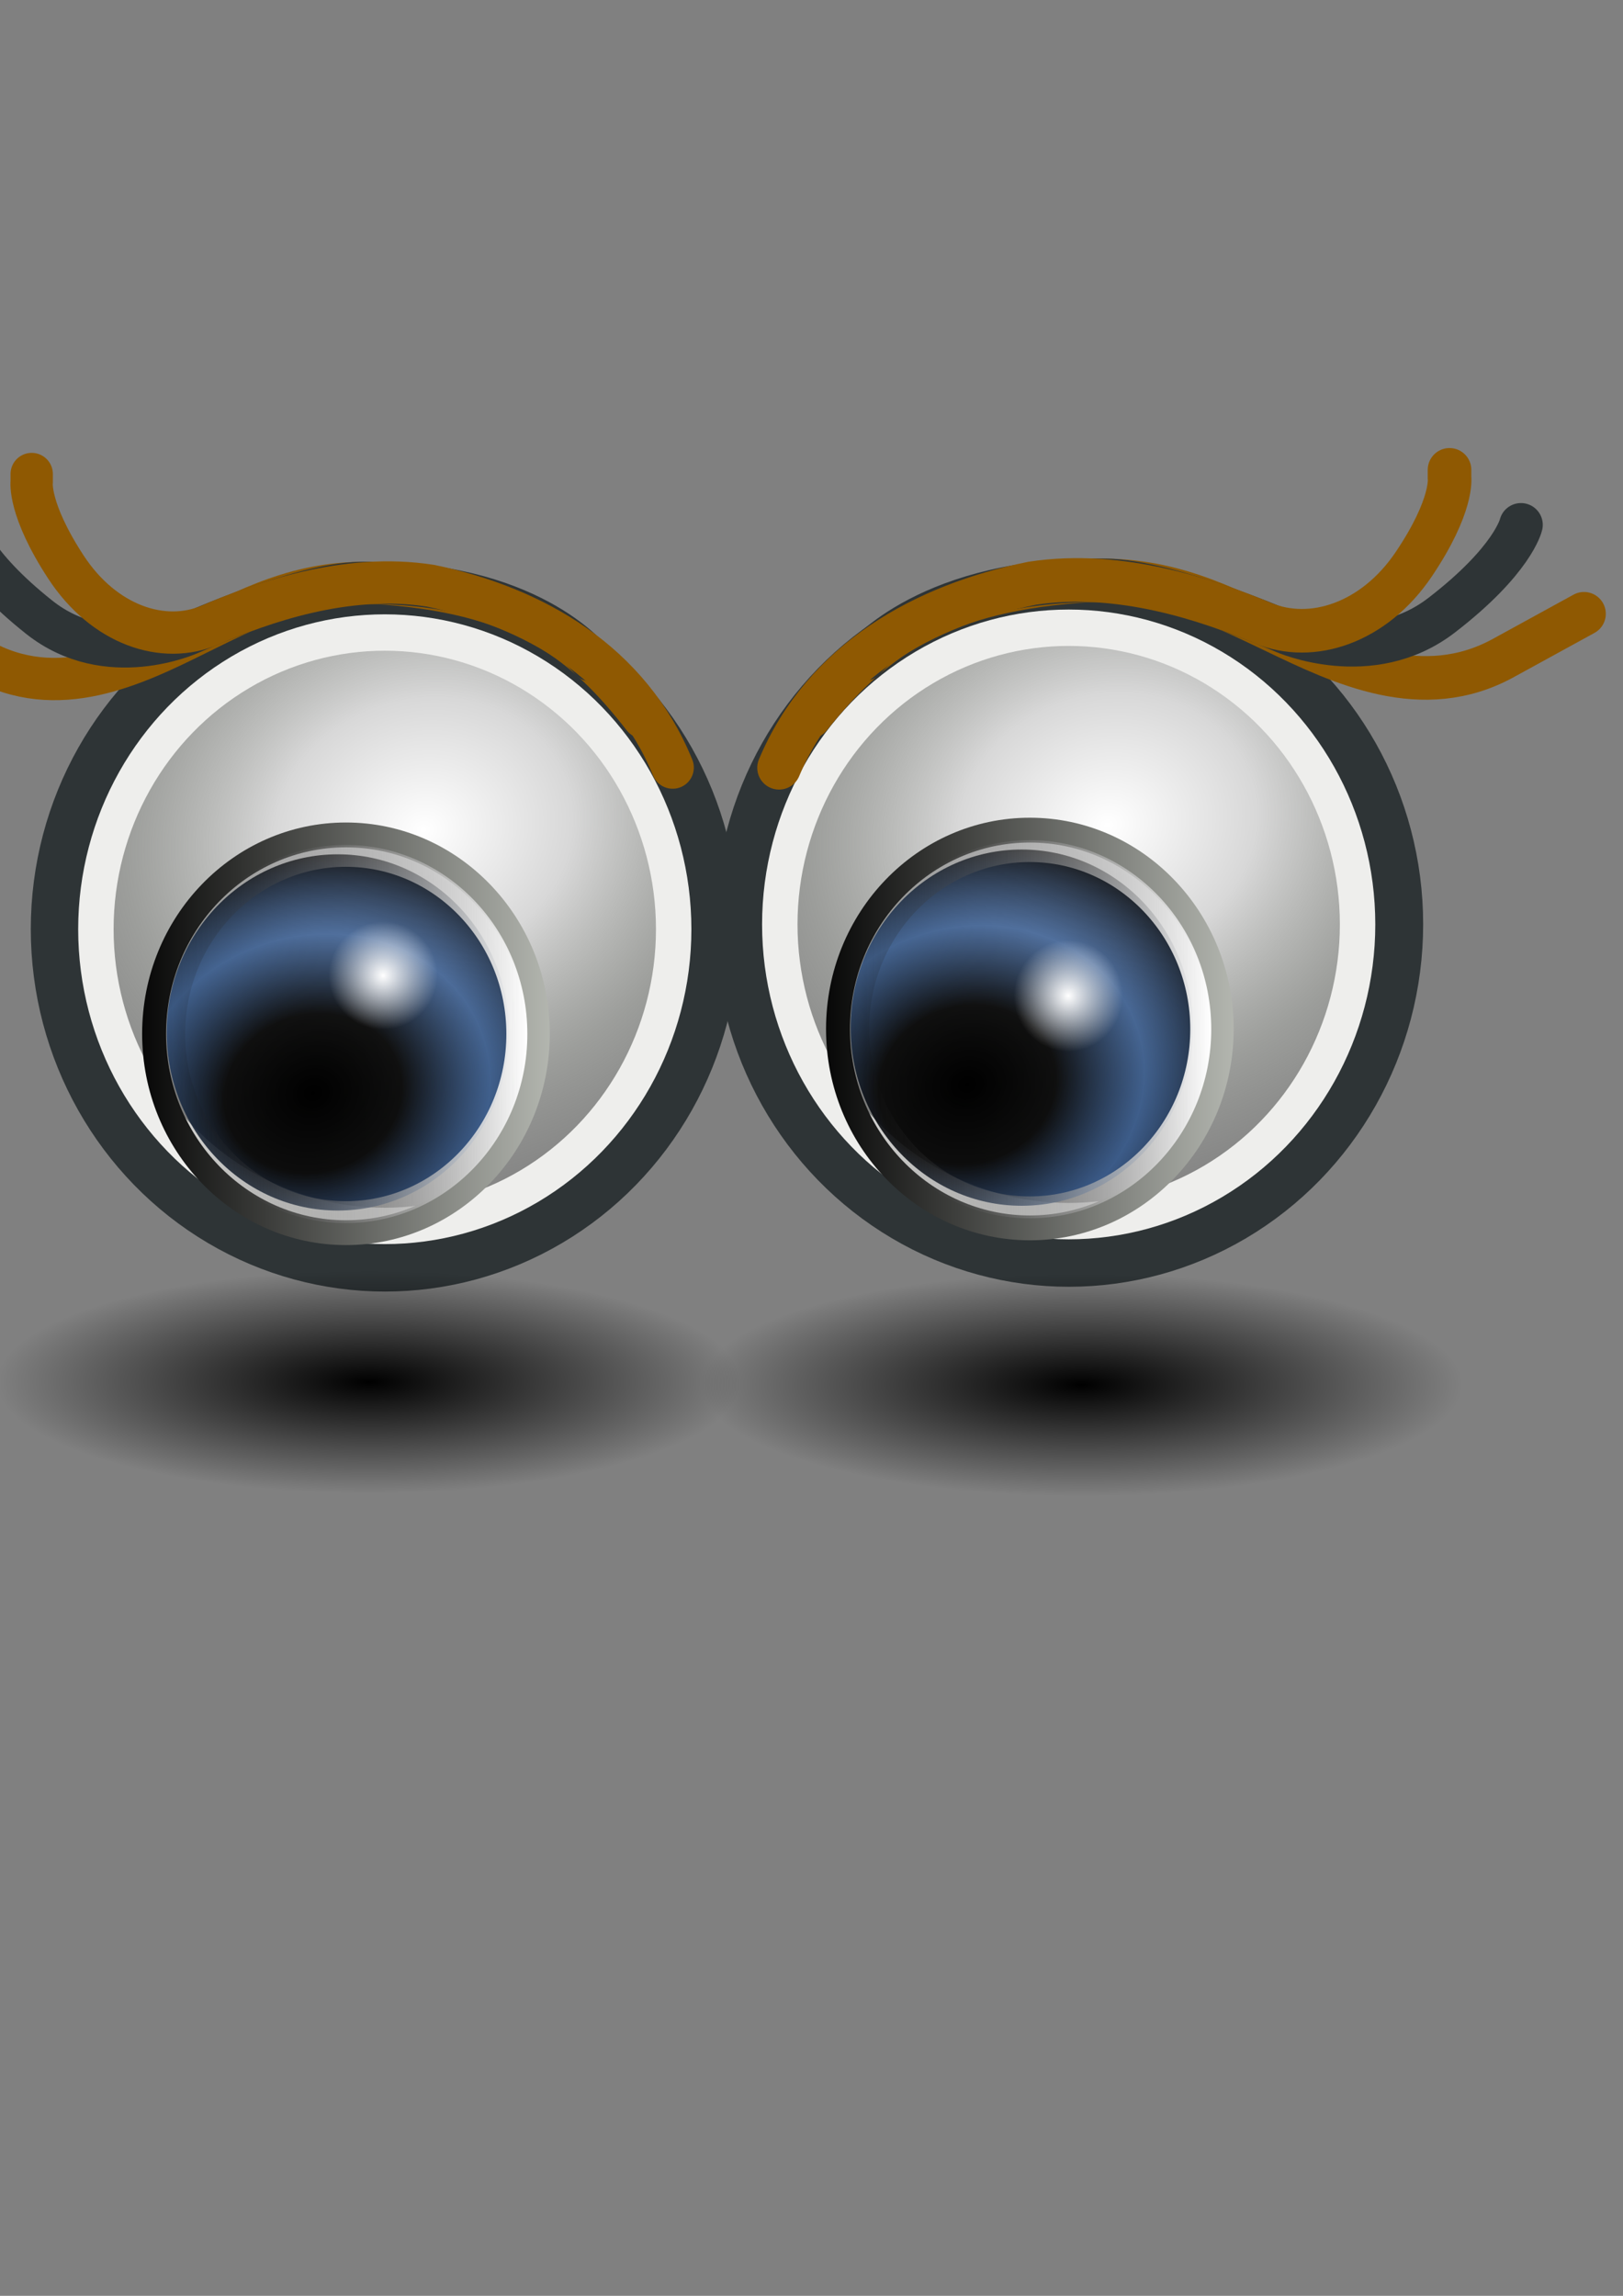 <?xml version="1.0" encoding="UTF-8"?><!-- Created with Inkscape (http://www.inkscape.org/) --><svg height="297mm" id="svg2" inkscape:export-xdpi="76.235291" inkscape:export-ydpi="76.235291" inkscape:output_extension="org.inkscape.output.svg.inkscape" inkscape:version="0.46" sodipodi:version="0.32" width="210mm" xmlns="http://www.w3.org/2000/svg" xmlns:cc="http://creativecommons.org/ns#" xmlns:dc="http://purl.org/dc/elements/1.1/" xmlns:inkscape="http://www.inkscape.org/namespaces/inkscape" xmlns:rdf="http://www.w3.org/1999/02/22-rdf-syntax-ns#" xmlns:sodipodi="http://sodipodi.sourceforge.net/DTD/sodipodi-0.dtd" xmlns:svg="http://www.w3.org/2000/svg" xmlns:xlink="http://www.w3.org/1999/xlink">
  <rect width="100%" height="100%" fill="#808080" stroke="none"/>
  <sodipodi:namedview bordercolor="#666666" borderopacity="1.0" id="base" inkscape:current-layer="layer1" inkscape:cx="235.94645" inkscape:cy="648.04022" inkscape:document-units="px" inkscape:guide-bbox="true" inkscape:pageopacity="0.0" inkscape:pageshadow="2" inkscape:window-height="776" inkscape:window-width="1276" inkscape:window-x="0" inkscape:window-y="0" inkscape:zoom="0.36204265" pagecolor="#ffffff" showgrid="false" showguides="true">
    <sodipodi:guide id="guide2280" orientation="horizontal" position="981.722,438.333"/>
    <sodipodi:guide id="guide2282" orientation="vertical" position="308.464"/>
    <sodipodi:guide id="guide2284" orientation="vertical" position="712.54"/>
    <sodipodi:guide id="guide2286" orientation="horizontal" position="133.174"/>
    <sodipodi:guide id="guide2491" orientation="horizontal" position="900.35"/>
    <sodipodi:guide id="guide2495" orientation="vertical" position="414.32"/>
    <sodipodi:guide id="guide2497" orientation="horizontal" position="154.801"/>
    <sodipodi:guide id="guide2396" orientation="horizontal" position="936.774"/>
    <sodipodi:guide id="guide2398" orientation="vertical" position="-66.018"/>
    <sodipodi:guide id="guide2400" orientation="vertical" position="785.388"/>
    <sodipodi:guide id="guide2402" orientation="horizontal" position="86.506"/>
  </sodipodi:namedview>
  <defs id="defs4">
    <linearGradient id="linearGradient10864">
      <stop id="stop10866" offset="0" style="stop-color:#2e3436;stop-opacity:0.49;"/>
      <stop id="stop10868" offset="0.501" style="stop-color:#a40000;stop-opacity:1;"/>
      <stop id="stop10870" offset="1" style="stop-color:#2e3436;stop-opacity:0.314;"/>
    </linearGradient>
    <linearGradient id="linearGradient10856">
      <stop id="stop10858" offset="0" style="stop-color:#2e3436;stop-opacity:0.49;"/>
      <stop id="stop10860" offset="0.5" style="stop-color:#8f5902;stop-opacity:1;"/>
      <stop id="stop10862" offset="1" style="stop-color:#2e3436;stop-opacity:0.314;"/>
    </linearGradient>
    <linearGradient id="linearGradient10848">
      <stop id="stop10850" offset="0" style="stop-color:#501814;stop-opacity:1;"/>
      <stop id="stop10854" offset="0.5" style="stop-color:#731a18;stop-opacity:0.498;"/>
      <stop id="stop10852" offset="1" style="stop-color:#5d1c1c;stop-opacity:0;"/>
    </linearGradient>
    <marker id="Tail" inkscape:stockid="Tail" orient="auto" refX="0.0" refY="0.0" style="overflow:visible">
      <g id="g5785" transform="scale(-1.2)">
        <path d="M -3.805,-3.959 L 0.544,0" id="path5787" style="fill:none;fill-rule:evenodd;stroke:#000000;stroke-width:0.8;marker-start:none;marker-end:none;stroke-linecap:round"/>
        <path d="M -1.287,-3.959 L 3.062,0" id="path5789" style="fill:none;fill-rule:evenodd;stroke:#000000;stroke-width:0.8;marker-start:none;marker-end:none;stroke-linecap:round"/>
        <path d="M 1.305,-3.959 L 5.654,0" id="path5791" style="fill:none;fill-rule:evenodd;stroke:#000000;stroke-width:0.8;marker-start:none;marker-end:none;stroke-linecap:round"/>
        <path d="M -3.805,4.178 L 0.544,0.22" id="path5793" style="fill:none;fill-rule:evenodd;stroke:#000000;stroke-width:0.8;marker-start:none;marker-end:none;stroke-linecap:round"/>
        <path d="M -1.287,4.178 L 3.062,0.22" id="path5795" style="fill:none;fill-rule:evenodd;stroke:#000000;stroke-width:0.8;marker-start:none;marker-end:none;stroke-linecap:round"/>
        <path d="M 1.305,4.178 L 5.654,0.22" id="path5797" style="fill:none;fill-rule:evenodd;stroke:#000000;stroke-width:0.8;marker-start:none;marker-end:none;stroke-linecap:round"/>
      </g>
    </marker>
    <marker id="InfiniteLineStart" inkscape:stockid="InfiniteLineStart" orient="auto" refX="0" refY="0" style="overflow:visible">
      <g id="g5994" transform="translate(-13,0)">
        <circle cx="3" cy="0" id="circle5996" r="0.8"/>
        <circle cx="6.5" cy="0" id="circle5998" r="0.8"/>
        <circle cx="10" cy="0" id="circle6000" r="0.8"/>
      </g>
    </marker>
    <marker id="DotL" inkscape:stockid="DotL" orient="auto" refX="0.0" refY="0.0" style="overflow:visible">
      <path d="M -2.5,-1.0 C -2.5,1.76 -4.74,4.0 -7.5,4.0 C -10.26,4.0 -12.5,1.76 -12.5,-1.0 C -12.5,-3.76 -10.26,-6.0 -7.5,-6.0 C -4.74,-6.0 -2.5,-3.76 -2.5,-1.0 z " id="path5811" style="fill-rule:evenodd;stroke:#000000;stroke-width:1.0pt;marker-start:none;marker-end:none" transform="scale(0.8) translate(7.4, 1)"/>
    </marker>
    <linearGradient id="linearGradient5686" inkscape:collect="always">
      <stop id="stop5688" offset="0" style="stop-color:#000000;stop-opacity:1;"/>
      <stop id="stop5690" offset="1" style="stop-color:#000000;stop-opacity:0;"/>
    </linearGradient>
    <linearGradient id="linearGradient5664" inkscape:collect="always">
      <stop id="stop5666" offset="0" style="stop-color:#ffffff;stop-opacity:1;"/>
      <stop id="stop5668" offset="1" style="stop-color:#ffffff;stop-opacity:0;"/>
    </linearGradient>
    <linearGradient id="linearGradient5620">
      <stop id="stop5622" offset="0" style="stop-color:#000000;stop-opacity:1;"/>
      <stop id="stop5624" offset="0.329" style="stop-color:#000000;stop-opacity:0.906;"/>
      <stop id="stop5626" offset="0.658" style="stop-color:#204a87;stop-opacity:0.741;"/>
      <stop id="stop5628" offset="1" style="stop-color:#000000;stop-opacity:0.906;"/>
    </linearGradient>
    <linearGradient id="linearGradient5600">
      <stop id="stop5602" offset="0" style="stop-color:#ffffff;stop-opacity:1;"/>
      <stop id="stop5604" offset="0.329" style="stop-color:#ffffff;stop-opacity:0.69;"/>
      <stop id="stop5606" offset="0.658" style="stop-color:#d3d7cf;stop-opacity:0.341;"/>
      <stop id="stop5608" offset="1" style="stop-color:#babdb6;stop-opacity:0;"/>
    </linearGradient>
    <linearGradient id="linearGradient5065">
      <stop id="stop5067" offset="0" style="stop-color:#e42929;stop-opacity:1;"/>
      <stop id="stop5069" offset="1" style="stop-color:#971c1c;stop-opacity:0;"/>
    </linearGradient>
    <linearGradient id="linearGradient5057" inkscape:collect="always">
      <stop id="stop5059" offset="0" style="stop-color:#2f2f2f;stop-opacity:1;"/>
      <stop id="stop5061" offset="1" style="stop-color:#2f2f2f;stop-opacity:0;"/>
    </linearGradient>
    <linearGradient id="linearGradient4973" inkscape:collect="always">
      <stop id="stop4975" offset="0" style="stop-color:#000000;stop-opacity:1;"/>
      <stop id="stop4977" offset="1" style="stop-color:#000000;stop-opacity:0;"/>
    </linearGradient>
    <linearGradient id="linearGradient3501">
      <stop id="stop3503" offset="0" style="stop-color:#000111;stop-opacity:1;"/>
      <stop id="stop3507" offset="0.5" style="stop-color:#888a85;stop-opacity:0.498;"/>
      <stop id="stop3505" offset="1" style="stop-color:#000111;stop-opacity:0;"/>
    </linearGradient>
    <inkscape:perspective id="perspective8128" inkscape:persp3d-origin="372.04724 : 350.78739 : 1" inkscape:vp_x="0 : 526.18109 : 1" inkscape:vp_y="0 : 1000 : 0" inkscape:vp_z="744.09448 : 526.18109 : 1" sodipodi:type="inkscape:persp3d"/>
    <linearGradient id="linearGradient10471">
      <stop id="stop10473" offset="0" style="stop-color:#000000;stop-opacity:1;"/>
      <stop id="stop10475" offset="1" style="stop-color:#000000;stop-opacity:0;"/>
    </linearGradient>
    <linearGradient gradientTransform="translate(131.911,132.236)" gradientUnits="userSpaceOnUse" id="SVGID_1_" x1="43.944" x2="411.394" y1="733.393" y2="425.066">
      <stop id="stop2170" offset="0.056" style="stop-color:#003F90"/>
      <stop id="stop2172" offset="0.567" style="stop-color:#0093D2"/>
      <stop id="stop2174" offset="0.955" style="stop-color:#EDF3F7"/>
    </linearGradient>
    <linearGradient gradientTransform="matrix(0.917,0,0,0.912,60.202,153.712)" gradientUnits="userSpaceOnUse" id="SVGID_2_" x1="43.944" x2="411.394" y1="733.393" y2="425.066">
      <stop id="stop2179" offset="0.056" style="stop-color:#090000;stop-opacity:1;"/>
      <stop id="stop2181" offset="0.567" style="stop-color:#666161;stop-opacity:1;"/>
      <stop id="stop2183" offset="0.955" style="stop-color:#969191;stop-opacity:1;"/>
    </linearGradient>
    <radialGradient cx="605.714" cy="486.648" fx="605.714" fy="486.648" gradientTransform="matrix(-2.774,0,0,1.97,112.762,-872.885)" gradientUnits="userSpaceOnUse" id="radialGradient5020" inkscape:collect="always" r="117.143" xlink:href="#linearGradient5060"/>
    <linearGradient gradientTransform="matrix(2.774,0,0,1.97,-1892.179,-872.885)" gradientUnits="userSpaceOnUse" id="linearGradient5016" inkscape:collect="always" x1="302.857" x2="302.857" xlink:href="#linearGradient5048" y1="366.648" y2="609.505"/>
    <radialGradient cx="605.714" cy="486.648" fx="605.714" fy="486.648" gradientTransform="matrix(2.774,0,0,1.97,-1891.633,-872.885)" gradientUnits="userSpaceOnUse" id="radialGradient5013" inkscape:collect="always" r="117.143" xlink:href="#linearGradient5060"/>
    <linearGradient id="linearGradient2795">
      <stop id="stop2797" offset="0" style="stop-color:#000000;stop-opacity:0.069;"/>
      <stop id="stop2799" offset="1" style="stop-color:#ffffff;stop-opacity:1;"/>
    </linearGradient>
    <linearGradient id="linearGradient2803">
      <stop id="stop2805" offset="0" style="stop-color:#ffffff;stop-opacity:1;"/>
      <stop id="stop2807" offset="1" style="stop-color:#cbcbcb;stop-opacity:1;"/>
    </linearGradient>
    <linearGradient id="linearGradient2094">
      <stop id="stop2096" offset="0" style="stop-color:#d6e3f0;stop-opacity:1;"/>
      <stop id="stop2098" offset="1" style="stop-color:#95b1cf;stop-opacity:1;"/>
    </linearGradient>
    <linearGradient id="linearGradient12512">
      <stop id="stop12513" offset="0" style="stop-color:#ffffff;stop-opacity:1;"/>
      <stop id="stop12517" offset="0.5" style="stop-color:#fff520;stop-opacity:0.891;"/>
      <stop id="stop12514" offset="1" style="stop-color:#fff300;stop-opacity:0;"/>
    </linearGradient>
    <linearGradient id="linearGradient5048">
      <stop id="stop5050" offset="0" style="stop-color:black;stop-opacity:0;"/>
      <stop id="stop5056" offset="0.5" style="stop-color:black;stop-opacity:1;"/>
      <stop id="stop5052" offset="1" style="stop-color:black;stop-opacity:0;"/>
    </linearGradient>
    <linearGradient id="linearGradient5060" inkscape:collect="always">
      <stop id="stop5062" offset="0" style="stop-color:black;stop-opacity:1;"/>
      <stop id="stop5064" offset="1" style="stop-color:black;stop-opacity:0;"/>
    </linearGradient>
    <linearGradient id="linearGradient2994">
      <stop id="stop2996" offset="0" style="stop-color:#000000;stop-opacity:1;"/>
      <stop id="stop2998" offset="1" style="stop-color:#babdb6;stop-opacity:1;"/>
    </linearGradient>
    <linearGradient id="linearGradient2974">
      <stop id="stop2976" offset="0" style="stop-color:#c1c1c1;stop-opacity:1;"/>
      <stop id="stop2978" offset="1" style="stop-color:#acacac;stop-opacity:1;"/>
    </linearGradient>
    <linearGradient id="linearGradient2966">
      <stop id="stop2968" offset="0" style="stop-color:#d4abab;stop-opacity:1;"/>
      <stop id="stop3006" offset="0.5" style="stop-color:#b52a2a;stop-opacity:1;"/>
      <stop id="stop2970" offset="1" style="stop-color:#6f0000;stop-opacity:1;"/>
    </linearGradient>
    <linearGradient id="linearGradient2846">
      <stop id="stop2848" offset="0" style="stop-color:#8a8a8a;stop-opacity:1;"/>
      <stop id="stop2850" offset="1" style="stop-color:#484848;stop-opacity:1;"/>
    </linearGradient>
    <linearGradient id="linearGradient2366">
      <stop id="stop2368" offset="0" style="stop-color:#ffffff;stop-opacity:1;"/>
      <stop id="stop2374" offset="0.5" style="stop-color:#ffffff;stop-opacity:0.219;"/>
      <stop id="stop2370" offset="1" style="stop-color:#ffffff;stop-opacity:1;"/>
    </linearGradient>
    <linearGradient id="linearGradient4467">
      <stop id="stop4469" offset="0" style="stop-color:#ffffff;stop-opacity:1;"/>
      <stop id="stop4471" offset="1" style="stop-color:#ffffff;stop-opacity:0.248;"/>
    </linearGradient>
    <linearGradient id="linearGradient4454">
      <stop id="stop4456" offset="0" style="stop-color:#729fcf;stop-opacity:0.208;"/>
      <stop id="stop4458" offset="1" style="stop-color:#729fcf;stop-opacity:0.676;"/>
    </linearGradient>
    <linearGradient id="linearGradient4440">
      <stop id="stop4442" offset="0" style="stop-color:#7d7d7d;stop-opacity:1;"/>
      <stop id="stop4448" offset="0.5" style="stop-color:#b1b1b1;stop-opacity:1;"/>
      <stop id="stop4444" offset="1" style="stop-color:#686868;stop-opacity:1;"/>
    </linearGradient>
    <radialGradient cx="24.307" cy="42.078" fx="24.307" fy="42.078" gradientTransform="matrix(1,0,0,0.285,0,30.089)" gradientUnits="userSpaceOnUse" id="radialGradient4548" inkscape:collect="always" r="15.822" xlink:href="#linearGradient4542"/>
    <linearGradient id="linearGradient259">
      <stop id="stop260" offset="0" style="stop-color:#fafafa;stop-opacity:1;"/>
      <stop id="stop261" offset="1" style="stop-color:#bbbbbb;stop-opacity:1;"/>
    </linearGradient>
    <linearGradient id="linearGradient269">
      <stop id="stop270" offset="0" style="stop-color:#a3a3a3;stop-opacity:1;"/>
      <stop id="stop271" offset="1" style="stop-color:#4c4c4c;stop-opacity:1;"/>
    </linearGradient>
    <radialGradient cx="20.892" cy="114.568" fx="20.892" fy="114.568" gradientUnits="userSpaceOnUse" id="aigrd2" r="5.256">
      <stop id="stop15566" offset="0" style="stop-color:#F0F0F0"/>
      <stop id="stop15568" offset="1" style="stop-color:#9a9a9a;stop-opacity:1;"/>
    </radialGradient>
    <radialGradient cx="20.892" cy="64.568" fx="20.892" fy="64.568" gradientUnits="userSpaceOnUse" id="aigrd3" r="5.257">
      <stop id="stop15573" offset="0" style="stop-color:#F0F0F0"/>
      <stop id="stop15575" offset="1" style="stop-color:#9a9a9a;stop-opacity:1;"/>
    </radialGradient>
    <linearGradient id="linearGradient15662">
      <stop id="stop15664" offset="0" style="stop-color:#ffffff;stop-opacity:1;"/>
      <stop id="stop15666" offset="1" style="stop-color:#f8f8f8;stop-opacity:1;"/>
    </linearGradient>
    <linearGradient id="linearGradient4542" inkscape:collect="always">
      <stop id="stop4544" offset="0" style="stop-color:#000000;stop-opacity:1;"/>
      <stop id="stop4546" offset="1" style="stop-color:#000000;stop-opacity:0;"/>
    </linearGradient>
    <linearGradient gradientTransform="matrix(2.774,0,0,1.97,-1892.179,-872.885)" gradientUnits="userSpaceOnUse" id="linearGradient2659" inkscape:collect="always" x1="302.857" x2="302.857" xlink:href="#linearGradient5048" y1="366.648" y2="609.505"/>
    <linearGradient id="linearGradient2651">
      <stop id="stop2653" offset="0" style="stop-color:black;stop-opacity:0;"/>
      <stop id="stop2655" offset="0.5" style="stop-color:black;stop-opacity:1;"/>
      <stop id="stop2657" offset="1" style="stop-color:black;stop-opacity:0;"/>
    </linearGradient>
    <radialGradient cx="605.714" cy="486.648" fx="605.714" fy="486.648" gradientTransform="matrix(2.774,0,0,1.97,-1891.633,-872.885)" gradientUnits="userSpaceOnUse" id="radialGradient2649" inkscape:collect="always" r="117.143" xlink:href="#linearGradient5060"/>
    <radialGradient cx="605.714" cy="486.648" fx="605.714" fy="486.648" gradientTransform="matrix(-2.774,0,0,1.97,112.762,-872.885)" gradientUnits="userSpaceOnUse" id="radialGradient2641" inkscape:collect="always" r="117.143" xlink:href="#linearGradient5060"/>
    <linearGradient gradientUnits="userSpaceOnUse" id="linearGradient2408" inkscape:collect="always" x1="18.936" x2="53.589" xlink:href="#linearGradient2402" y1="23.668" y2="26.649"/>
    <linearGradient gradientUnits="userSpaceOnUse" id="linearGradient2386" inkscape:collect="always" x1="62.514" x2="15.985" xlink:href="#linearGradient2380" y1="36.061" y2="20.609"/>
    <linearGradient gradientUnits="userSpaceOnUse" id="linearGradient1501" inkscape:collect="always" x1="46.835" x2="45.38" xlink:href="#linearGradient2871" y1="45.264" y2="50.94"/>
    <linearGradient id="linearGradient2831">
      <stop id="stop2833" offset="0" style="stop-color:#1d5e23;stop-opacity:1;"/>
      <stop id="stop2855" offset="0.333" style="stop-color:#329652;stop-opacity:1;"/>
      <stop id="stop2835" offset="1" style="stop-color:#83d8ab;stop-opacity:0;"/>
    </linearGradient>
    <linearGradient id="linearGradient2871" inkscape:collect="always">
      <stop id="stop2873" offset="0" style="stop-color:#3465a4;stop-opacity:1;"/>
      <stop id="stop2875" offset="1" style="stop-color:#3465a4;stop-opacity:1"/>
    </linearGradient>
    <linearGradient id="linearGradient2380">
      <stop id="stop2382" offset="0" style="stop-color:#b9e7c9;stop-opacity:1;"/>
      <stop id="stop2384" offset="1" style="stop-color:#72cf79;stop-opacity:1;"/>
    </linearGradient>
    <linearGradient id="linearGradient2402">
      <stop id="stop2404" offset="0" style="stop-color:#72cf7b;stop-opacity:1;"/>
      <stop id="stop2406" offset="1" style="stop-color:#57c552;stop-opacity:1;"/>
    </linearGradient>
    <linearGradient id="linearGradient2682">
      <stop id="stop2684" offset="0" style="stop-color:#3977c3;stop-opacity:1;"/>
      <stop id="stop2686" offset="1" style="stop-color:#89aedc;stop-opacity:0;"/>
    </linearGradient>
    <linearGradient id="linearGradient2690">
      <stop id="stop2692" offset="0" style="stop-color:#57be6f;stop-opacity:1;"/>
      <stop id="stop2694" offset="1" style="stop-color:#c4ebca;stop-opacity:0;"/>
    </linearGradient>
    <linearGradient gradientUnits="userSpaceOnUse" id="linearGradient5903" inkscape:collect="always" x1="62.514" x2="15.985" xlink:href="#linearGradient2380" y1="36.061" y2="20.609"/>
    <linearGradient gradientTransform="matrix(-6.094,-5.148,-5.148,6.094,846.164,624.52)" gradientUnits="userSpaceOnUse" id="linearGradient5908" inkscape:collect="always" x1="62.514" x2="15.985" xlink:href="#linearGradient2380" y1="36.061" y2="20.609"/>
    <linearGradient gradientUnits="userSpaceOnUse" id="linearGradient7848" inkscape:collect="always" x1="18.936" x2="53.589" xlink:href="#linearGradient2402" y1="23.668" y2="26.649"/>
    <linearGradient gradientUnits="userSpaceOnUse" id="linearGradient7850" inkscape:collect="always" x1="46.835" x2="45.38" xlink:href="#linearGradient2871" y1="45.264" y2="50.94"/>
    <linearGradient id="linearGradient5036">
      <stop id="stop5038" offset="0" style="stop-color:#f5f5f5;stop-opacity:0.09;"/>
      <stop id="stop5044" offset="0.263" style="stop-color:#ffffff;stop-opacity:0.9;"/>
      <stop id="stop5088" offset="0.748" style="stop-color:#c7c7c7;stop-opacity:0.46;"/>
      <stop id="stop5040" offset="1" style="stop-color:#ffffff;stop-opacity:0.78;"/>
    </linearGradient>
    <linearGradient id="linearGradient5058">
      <stop id="stop5060" offset="0" style="stop-color:#959791;stop-opacity:1;"/>
      <stop id="stop5066" offset="0.5" style="stop-color:#f8f8f8;stop-opacity:1;"/>
      <stop id="stop3430" offset="1" style="stop-color:#8c8c8c;stop-opacity:1;"/>
    </linearGradient>
    <linearGradient id="linearGradient5068">
      <stop id="stop5070" offset="0" style="stop-color:#ffffff;stop-opacity:1;"/>
      <stop id="stop5078" offset="0.329" style="stop-color:#ffffff;stop-opacity:0.69;"/>
      <stop id="stop5076" offset="0.658" style="stop-color:#c2c2c2;stop-opacity:0.34;"/>
      <stop id="stop5072" offset="1" style="stop-color:#ffffff;stop-opacity:0;"/>
    </linearGradient>
    <linearGradient id="linearGradient3414">
      <stop id="stop3416" offset="0" style="stop-color:#ffd1d1;stop-opacity:1;"/>
      <stop id="stop3418" offset="0.5" style="stop-color:#ff1d1d;stop-opacity:1;"/>
      <stop id="stop3420" offset="1" style="stop-color:#6f0000;stop-opacity:1;"/>
    </linearGradient>
    <linearGradient id="linearGradient3408">
      <stop id="stop3410" offset="0" style="stop-color:#c1c1c1;stop-opacity:1;"/>
      <stop id="stop3412" offset="1" style="stop-color:#acacac;stop-opacity:1;"/>
    </linearGradient>
    <linearGradient id="linearGradient3399">
      <stop id="stop3401" offset="0" style="stop-color:#000000;stop-opacity:1;"/>
      <stop id="stop3403" offset="1" style="stop-color:#c9c9c9;stop-opacity:1;"/>
    </linearGradient>
    <linearGradient id="linearGradient9910">
      <stop id="stop9912" offset="0" style="stop-color:#729fcf;stop-opacity:1;"/>
      <stop id="stop9918" offset="0.316" style="stop-color:#a5bfda;stop-opacity:1;"/>
      <stop id="stop9914" offset="1" style="stop-color:#376ca4;stop-opacity:1;"/>
    </linearGradient>
    <linearGradient id="linearGradient9920">
      <stop id="stop9922" offset="0" style="stop-color:#5b90c8;stop-opacity:1;"/>
      <stop id="stop9924" offset="0.316" style="stop-color:#8fb0d1;stop-opacity:1;"/>
      <stop id="stop9926" offset="1" style="stop-color:#34679d;stop-opacity:1;"/>
    </linearGradient>
    <radialGradient cx="19.292" cy="13.544" fx="19.292" fy="13.544" gradientTransform="matrix(1.136,0,0,1.136,-4.54,-2.077)" gradientUnits="userSpaceOnUse" id="radialGradient5281" inkscape:collect="always" r="14.694" xlink:href="#aigrd2"/>
    <linearGradient gradientTransform="matrix(1.136,0,0,1.136,-3.26,-3.267)" gradientUnits="userSpaceOnUse" id="linearGradient5274" inkscape:collect="always" x1="18.229" x2="23.412" xlink:href="#aigrd3" y1="11.599" y2="16.723"/>
    <linearGradient gradientUnits="userSpaceOnUse" id="linearGradient4533" x1="18.229" x2="23.412" y1="11.599" y2="16.723">
      <stop id="stop5137" offset="0" style="stop-color:#FFFFFF"/>
      <stop id="stop5139" offset="1" style="stop-color:#901505"/>
    </linearGradient>
    <radialGradient cx="19.292" cy="13.544" fx="19.292" fy="13.544" gradientUnits="userSpaceOnUse" id="radialGradient4529" r="14.694">
      <stop id="stop5122" offset="0" style="stop-color:#E41E08"/>
      <stop id="stop5124" offset="1" style="stop-color:#901505"/>
    </radialGradient>
    <radialGradient cx="28.789" cy="20.971" fx="28.789" fy="20.971" gradientUnits="userSpaceOnUse" id="aigrd1" r="13.281">
      <stop id="stop5115" offset="0" style="stop-color:#E41E08"/>
      <stop id="stop5117" offset="1" style="stop-color:#901505"/>
    </radialGradient>
    <linearGradient gradientUnits="userSpaceOnUse" id="linearGradient5203" inkscape:collect="always" x1="18.229" x2="23.412" xlink:href="#aigrd3" y1="11.599" y2="16.723"/>
    <radialGradient cx="19.292" cy="13.544" fx="19.292" fy="13.544" gradientUnits="userSpaceOnUse" id="radialGradient5201" inkscape:collect="always" r="14.694" xlink:href="#aigrd2"/>
    <radialGradient cx="28.789" cy="20.971" fx="28.789" fy="20.971" gradientUnits="userSpaceOnUse" id="radialGradient5199" inkscape:collect="always" r="13.281" xlink:href="#aigrd1"/>
    <linearGradient id="linearGradient6604">
      <stop id="stop6606" offset="0" style="stop-color:#ffa196;stop-opacity:1;"/>
      <stop id="stop6608" offset="1" style="stop-color:#ff1f06;stop-opacity:0;"/>
    </linearGradient>
    <linearGradient id="linearGradient6617">
      <stop id="stop6619" offset="0" style="stop-color:#ffffff;stop-opacity:0.247;"/>
      <stop id="stop6621" offset="1" style="stop-color:#ffffff;stop-opacity:0;"/>
    </linearGradient>
    <linearGradient id="linearGradient6625">
      <stop id="stop6627" offset="0" style="stop-color:#1d2349;stop-opacity:1;"/>
      <stop id="stop6637" offset="0.353" style="stop-color:#4c5279;stop-opacity:1;"/>
      <stop id="stop6633" offset="0.466" style="stop-color:#b3bdff;stop-opacity:1;"/>
      <stop id="stop6635" offset="0.65" style="stop-color:#727cbe;stop-opacity:1;"/>
      <stop id="stop6629" offset="1" style="stop-color:#323c7e;stop-opacity:1;"/>
    </linearGradient>
    <linearGradient id="linearGradient6665">
      <stop id="stop6667" offset="0" style="stop-color:#000000;stop-opacity:1;"/>
      <stop id="stop6669" offset="1" style="stop-color:#000000;stop-opacity:0;"/>
    </linearGradient>
    <linearGradient id="linearGradient6684">
      <stop id="stop6686" offset="0" style="stop-color:#d5dbff;stop-opacity:1;"/>
      <stop id="stop6688" offset="1" style="stop-color:#6579ff;stop-opacity:0;"/>
    </linearGradient>
    <linearGradient gradientTransform="matrix(0.786,0,0,0.807,590.425,484.094)" gradientUnits="userSpaceOnUse" id="linearGradient2630" inkscape:collect="always" x1="43.944" x2="411.394" xlink:href="#SVGID_2_" y1="733.393" y2="425.066"/>
    <linearGradient gradientTransform="matrix(0.786,0,0,0.807,0.604,271.262)" gradientUnits="userSpaceOnUse" id="linearGradient2647" inkscape:collect="always" x1="43.944" x2="411.394" xlink:href="#SVGID_2_" y1="733.393" y2="425.066"/>
    <linearGradient gradientTransform="matrix(6.657,0,0,9.652,157.21,588.167)" gradientUnits="userSpaceOnUse" id="linearGradient2649" inkscape:collect="always" x1="38.506" x2="38.251" xlink:href="#linearGradient6625" y1="22.886" y2="35.018"/>
    <linearGradient gradientTransform="matrix(6.657,0,0,9.652,167.309,574.407)" gradientUnits="userSpaceOnUse" id="linearGradient2652" inkscape:collect="always" x1="37.503" x2="36.499" xlink:href="#linearGradient6684" y1="35.458" y2="27.404"/>
    <radialGradient cx="28.789" cy="20.971" fx="28.789" fy="20.971" gradientTransform="matrix(10.336,0,0,10.673,99.139,538.763)" gradientUnits="userSpaceOnUse" id="radialGradient2654" inkscape:collect="always" r="13.281" xlink:href="#aigrd1"/>
    <linearGradient gradientTransform="matrix(0.857,0,0,0.885,-50.977,135.259)" gradientUnits="userSpaceOnUse" id="linearGradient2656" inkscape:collect="always" x1="367.686" x2="576.762" xlink:href="#linearGradient2966" y1="658.055" y2="658.055"/>
    <linearGradient gradientTransform="matrix(7.696,0,0,7.584,166.268,590.521)" gradientUnits="userSpaceOnUse" id="linearGradient2658" inkscape:collect="always" x1="15.339" x2="43.141" xlink:href="#linearGradient6604" y1="5.924" y2="49.895"/>
    <linearGradient gradientTransform="matrix(0.857,0,0,0.885,-50.977,135.259)" gradientUnits="userSpaceOnUse" id="linearGradient2660" inkscape:collect="always" x1="374.601" x2="562.617" xlink:href="#linearGradient3414" y1="650.095" y2="650.095"/>
    <linearGradient gradientTransform="matrix(0.786,0,0,0.807,590.425,484.094)" gradientUnits="userSpaceOnUse" id="linearGradient2662" inkscape:collect="always" x1="43.944" x2="411.394" xlink:href="#SVGID_2_" y1="733.393" y2="425.066"/>
    <linearGradient gradientTransform="matrix(0.857,0,0,0.885,-57.806,118.706)" gradientUnits="userSpaceOnUse" id="linearGradient2407" inkscape:collect="always" x1="374.601" x2="562.617" xlink:href="#linearGradient3414" y1="650.095" y2="650.095"/>
    <linearGradient gradientTransform="matrix(7.696,0,0,7.584,159.439,573.968)" gradientUnits="userSpaceOnUse" id="linearGradient2410" inkscape:collect="always" x1="15.339" x2="43.141" xlink:href="#linearGradient6604" y1="5.924" y2="49.895"/>
    <linearGradient gradientTransform="matrix(0.857,0,0,0.885,-57.806,118.706)" gradientUnits="userSpaceOnUse" id="linearGradient2413" inkscape:collect="always" x1="367.686" x2="576.762" xlink:href="#linearGradient2966" y1="658.055" y2="658.055"/>
    <radialGradient cx="28.789" cy="20.971" fx="28.789" fy="20.971" gradientTransform="matrix(10.336,0,0,10.673,92.31,522.21)" gradientUnits="userSpaceOnUse" id="radialGradient2416" inkscape:collect="always" r="13.281" xlink:href="#aigrd1"/>
    <linearGradient gradientTransform="matrix(6.657,0,0,9.652,160.48,557.854)" gradientUnits="userSpaceOnUse" id="linearGradient2419" inkscape:collect="always" x1="37.503" x2="36.499" xlink:href="#linearGradient6684" y1="35.458" y2="27.404"/>
    <linearGradient gradientTransform="matrix(6.657,0,0,9.652,150.381,571.614)" gradientUnits="userSpaceOnUse" id="linearGradient2422" inkscape:collect="always" x1="38.506" x2="38.251" xlink:href="#linearGradient6625" y1="22.886" y2="35.018"/>
    <linearGradient gradientTransform="matrix(0.786,0,0,0.807,-6.225,254.709)" gradientUnits="userSpaceOnUse" id="linearGradient36526" inkscape:collect="always" x1="43.944" x2="411.394" xlink:href="#linearGradient2966" y1="733.393" y2="425.066"/>
    <linearGradient gradientTransform="matrix(0.774,0,0,0.81,175.472,200.158)" gradientUnits="userSpaceOnUse" id="linearGradient36534" inkscape:collect="always" x1="43.944" x2="411.394" xlink:href="#SVGID_1_" y1="733.393" y2="425.066"/>
    <linearGradient gradientTransform="matrix(0.774,0,0,0.81,351.14,151.883)" gradientUnits="userSpaceOnUse" id="linearGradient36542" inkscape:collect="always" x1="43.944" x2="411.394" xlink:href="#linearGradient2380" y1="733.393" y2="425.066"/>
    <linearGradient gradientUnits="userSpaceOnUse" id="linearGradient3499" inkscape:collect="always" x1="100.662" x2="382.578" xlink:href="#linearGradient3501" y1="144.818" y2="144.818"/>
    <radialGradient cx="275.657" cy="409.718" fx="275.657" fy="409.718" gradientTransform="matrix(1,0,0,1.024,0,-9.66)" gradientUnits="userSpaceOnUse" id="radialGradient4981" inkscape:collect="always" r="153.412" xlink:href="#linearGradient4973"/>
    <radialGradient cx="279.625" cy="766.819" fx="279.625" fy="766.819" gradientTransform="matrix(1,0,0,0.989,0,8.413)" gradientUnits="userSpaceOnUse" id="radialGradient5063" inkscape:collect="always" r="69.804" xlink:href="#linearGradient5057"/>
    <radialGradient cx="275.657" cy="409.718" fx="275.657" fy="409.718" gradientTransform="matrix(1,0,0,1.024,0,-9.66)" gradientUnits="userSpaceOnUse" id="radialGradient5071" inkscape:collect="always" r="153.412" xlink:href="#linearGradient5065"/>
    <radialGradient cx="271.809" cy="101.689" fx="271.809" fy="101.689" gradientTransform="matrix(1.434,-0.418,0.371,1.209,-163.886,95.744)" gradientUnits="userSpaceOnUse" id="radialGradient5598" inkscape:collect="always" r="129.818" xlink:href="#linearGradient5600"/>
    <radialGradient cx="217.326" cy="148.14" fx="217.326" fy="148.14" gradientTransform="matrix(1.434,-0.418,0.371,1.209,-163.886,95.744)" gradientUnits="userSpaceOnUse" id="radialGradient5616" inkscape:collect="always" r="129.818" xlink:href="#linearGradient5620"/>
    <linearGradient gradientUnits="userSpaceOnUse" id="linearGradient5618" inkscape:collect="always" x1="100.662" x2="382.578" xlink:href="#linearGradient2994" y1="144.818" y2="144.818"/>
    <linearGradient gradientUnits="userSpaceOnUse" id="linearGradient5636" inkscape:collect="always" x1="111.802" x2="371.438" xlink:href="#linearGradient2795" y1="144.818" y2="144.818"/>
    <radialGradient cx="271.809" cy="101.689" fx="271.809" fy="101.689" gradientTransform="matrix(1.434,-0.418,0.371,1.209,-163.886,95.744)" gradientUnits="userSpaceOnUse" id="radialGradient5650" inkscape:collect="always" r="129.818" xlink:href="#linearGradient5600"/>
    <linearGradient gradientUnits="userSpaceOnUse" id="linearGradient5652" inkscape:collect="always" x1="100.662" x2="382.578" xlink:href="#linearGradient3501" y1="144.818" y2="144.818"/>
    <radialGradient cx="230.384" cy="154.759" fx="230.384" fy="154.759" gradientTransform="matrix(1.434,-0.418,0.371,1.209,-163.886,95.744)" gradientUnits="userSpaceOnUse" id="radialGradient5654" inkscape:collect="always" r="129.818" xlink:href="#linearGradient5620"/>
    <linearGradient gradientUnits="userSpaceOnUse" id="linearGradient5656" inkscape:collect="always" x1="100.662" x2="382.578" xlink:href="#linearGradient2994" y1="144.818" y2="144.818"/>
    <linearGradient gradientUnits="userSpaceOnUse" id="linearGradient5658" inkscape:collect="always" x1="111.802" x2="371.438" xlink:href="#linearGradient2795" y1="144.818" y2="144.818"/>
    <radialGradient cx="241.62" cy="144.818" fx="241.62" fy="144.818" gradientUnits="userSpaceOnUse" id="radialGradient5672" inkscape:collect="always" r="122.318" xlink:href="#linearGradient5664"/>
    <radialGradient cx="241.62" cy="144.818" fx="241.62" fy="144.818" gradientUnits="userSpaceOnUse" id="radialGradient5680" inkscape:collect="always" r="122.318" xlink:href="#linearGradient5664"/>
    <radialGradient cx="241.62" cy="144.818" fx="241.62" fy="144.818" gradientUnits="userSpaceOnUse" id="radialGradient5692" inkscape:collect="always" r="122.318" xlink:href="#linearGradient5686"/>
    <radialGradient cx="241.62" cy="144.818" fx="241.62" fy="144.818" gradientUnits="userSpaceOnUse" id="radialGradient5696" inkscape:collect="always" r="122.318" xlink:href="#linearGradient5686"/>
    <linearGradient gradientTransform="matrix(0.998,-6.1245457e-2,6.1245457e-2,0.998,-28.53,36.24)" gradientUnits="userSpaceOnUse" id="linearGradient5718" inkscape:collect="always" x1="433.011" x2="772.112" xlink:href="#linearGradient10864" y1="267.287" y2="276.691"/>
    <linearGradient gradientUnits="userSpaceOnUse" id="linearGradient5732" inkscape:collect="always" x1="457.314" x2="739.952" xlink:href="#linearGradient10856" y1="254.904" y2="254.904"/>
    <linearGradient gradientUnits="userSpaceOnUse" id="linearGradient10846" inkscape:collect="always" x1="384.485" x2="707.399" xlink:href="#linearGradient10856" y1="242.338" y2="242.338"/>
    <linearGradient gradientTransform="matrix(0.998,-6.1245457e-2,6.1245457e-2,0.998,-310.79,571.681)" gradientUnits="userSpaceOnUse" id="linearGradient10878" inkscape:collect="always" x1="433.011" x2="772.112" xlink:href="#linearGradient10864" y1="267.287" y2="276.691"/>
    <linearGradient gradientTransform="translate(-282.259,535.441)" gradientUnits="userSpaceOnUse" id="linearGradient10880" inkscape:collect="always" x1="457.314" x2="739.952" xlink:href="#linearGradient10856" y1="254.904" y2="254.904"/>
    <linearGradient gradientTransform="translate(-282.259,535.441)" gradientUnits="userSpaceOnUse" id="linearGradient10882" inkscape:collect="always" x1="384.485" x2="707.399" xlink:href="#linearGradient10856" y1="242.338" y2="242.338"/>
    <linearGradient gradientTransform="matrix(0.998,-6.1245457e-2,6.1245457e-2,0.998,-310.79,571.681)" gradientUnits="userSpaceOnUse" id="linearGradient10889" inkscape:collect="always" x1="433.011" x2="772.112" xlink:href="#linearGradient10864" y1="267.287" y2="276.691"/>
    <linearGradient gradientTransform="translate(-282.259,535.441)" gradientUnits="userSpaceOnUse" id="linearGradient10891" inkscape:collect="always" x1="457.314" x2="739.952" xlink:href="#linearGradient10856" y1="254.904" y2="254.904"/>
    <linearGradient gradientTransform="translate(-282.259,535.441)" gradientUnits="userSpaceOnUse" id="linearGradient10893" inkscape:collect="always" x1="384.485" x2="707.399" xlink:href="#linearGradient10856" y1="242.338" y2="242.338"/>
    <radialGradient cx="271.809" cy="101.689" fx="271.809" fy="101.689" gradientTransform="matrix(1.434,-0.418,0.371,1.209,-163.886,95.744)" gradientUnits="userSpaceOnUse" id="radialGradient10920" inkscape:collect="always" r="129.818" xlink:href="#linearGradient5600"/>
    <linearGradient gradientUnits="userSpaceOnUse" id="linearGradient10922" inkscape:collect="always" x1="100.662" x2="382.578" xlink:href="#linearGradient3501" y1="144.818" y2="144.818"/>
    <radialGradient cx="217.326" cy="148.14" fx="217.326" fy="148.14" gradientTransform="matrix(1.434,-0.418,0.371,1.209,-163.886,95.744)" gradientUnits="userSpaceOnUse" id="radialGradient10924" inkscape:collect="always" r="129.818" xlink:href="#linearGradient5620"/>
    <linearGradient gradientUnits="userSpaceOnUse" id="linearGradient10926" inkscape:collect="always" x1="100.662" x2="382.578" xlink:href="#linearGradient2994" y1="144.818" y2="144.818"/>
    <linearGradient gradientUnits="userSpaceOnUse" id="linearGradient10928" inkscape:collect="always" x1="111.802" x2="371.438" xlink:href="#linearGradient2795" y1="144.818" y2="144.818"/>
    <radialGradient cx="271.809" cy="101.689" fx="271.809" fy="101.689" gradientTransform="matrix(1.434,-0.418,0.371,1.209,-163.886,95.744)" gradientUnits="userSpaceOnUse" id="radialGradient10930" inkscape:collect="always" r="129.818" xlink:href="#linearGradient5600"/>
    <linearGradient gradientUnits="userSpaceOnUse" id="linearGradient10932" inkscape:collect="always" x1="100.662" x2="382.578" xlink:href="#linearGradient3501" y1="144.818" y2="144.818"/>
    <radialGradient cx="230.384" cy="154.759" fx="230.384" fy="154.759" gradientTransform="matrix(1.434,-0.418,0.371,1.209,-163.886,95.744)" gradientUnits="userSpaceOnUse" id="radialGradient10934" inkscape:collect="always" r="129.818" xlink:href="#linearGradient5620"/>
    <linearGradient gradientUnits="userSpaceOnUse" id="linearGradient10936" inkscape:collect="always" x1="100.662" x2="382.578" xlink:href="#linearGradient2994" y1="144.818" y2="144.818"/>
    <linearGradient gradientUnits="userSpaceOnUse" id="linearGradient10938" inkscape:collect="always" x1="111.802" x2="371.438" xlink:href="#linearGradient2795" y1="144.818" y2="144.818"/>
    <radialGradient cx="241.62" cy="144.818" fx="241.62" fy="144.818" gradientUnits="userSpaceOnUse" id="radialGradient10940" inkscape:collect="always" r="122.318" xlink:href="#linearGradient5664"/>
    <radialGradient cx="241.62" cy="144.818" fx="241.62" fy="144.818" gradientUnits="userSpaceOnUse" id="radialGradient10942" inkscape:collect="always" r="122.318" xlink:href="#linearGradient5664"/>
    <radialGradient cx="241.62" cy="144.818" fx="241.62" fy="144.818" gradientUnits="userSpaceOnUse" id="radialGradient10944" inkscape:collect="always" r="122.318" xlink:href="#linearGradient5686"/>
    <radialGradient cx="241.62" cy="144.818" fx="241.62" fy="144.818" gradientUnits="userSpaceOnUse" id="radialGradient10946" inkscape:collect="always" r="122.318" xlink:href="#linearGradient5686"/>
    <linearGradient gradientTransform="matrix(0.998,-6.1245457e-2,6.1245457e-2,0.998,-28.53,36.24)" gradientUnits="userSpaceOnUse" id="linearGradient10948" inkscape:collect="always" x1="433.011" x2="772.112" xlink:href="#linearGradient10864" y1="267.287" y2="276.691"/>
    <linearGradient gradientUnits="userSpaceOnUse" id="linearGradient10950" inkscape:collect="always" x1="457.314" x2="739.952" xlink:href="#linearGradient10856" y1="254.904" y2="254.904"/>
    <linearGradient gradientUnits="userSpaceOnUse" id="linearGradient10952" inkscape:collect="always" x1="384.485" x2="707.399" xlink:href="#linearGradient10856" y1="242.338" y2="242.338"/>
    <linearGradient gradientTransform="matrix(0.998,-6.1245457e-2,6.1245457e-2,0.998,-310.79,571.681)" gradientUnits="userSpaceOnUse" id="linearGradient10954" inkscape:collect="always" x1="433.011" x2="772.112" xlink:href="#linearGradient10864" y1="267.287" y2="276.691"/>
    <linearGradient gradientTransform="translate(-282.259,535.441)" gradientUnits="userSpaceOnUse" id="linearGradient10956" inkscape:collect="always" x1="457.314" x2="739.952" xlink:href="#linearGradient10856" y1="254.904" y2="254.904"/>
    <linearGradient gradientTransform="translate(-282.259,535.441)" gradientUnits="userSpaceOnUse" id="linearGradient10958" inkscape:collect="always" x1="384.485" x2="707.399" xlink:href="#linearGradient10856" y1="242.338" y2="242.338"/>
    <linearGradient gradientTransform="translate(-11.048,37.682)" gradientUnits="userSpaceOnUse" id="linearGradient10965" inkscape:collect="always" x1="384.485" x2="707.399" xlink:href="#linearGradient10856" y1="242.338" y2="242.338"/>
    <linearGradient gradientTransform="translate(-11.048,37.682)" gradientUnits="userSpaceOnUse" id="linearGradient10968" inkscape:collect="always" x1="457.314" x2="739.952" xlink:href="#linearGradient10856" y1="254.904" y2="254.904"/>
    <linearGradient gradientTransform="matrix(0.998,-6.1245457e-2,6.1245457e-2,0.998,-39.579,73.922)" gradientUnits="userSpaceOnUse" id="linearGradient10971" inkscape:collect="always" x1="433.011" x2="772.112" xlink:href="#linearGradient10864" y1="267.287" y2="276.691"/>
    <radialGradient cx="241.62" cy="144.818" fx="241.62" fy="144.818" gradientUnits="userSpaceOnUse" id="radialGradient10989" inkscape:collect="always" r="122.318" xlink:href="#linearGradient5686"/>
    <radialGradient cx="241.62" cy="144.818" fx="241.62" fy="144.818" gradientUnits="userSpaceOnUse" id="radialGradient10991" inkscape:collect="always" r="122.318" xlink:href="#linearGradient5686"/>
    <linearGradient gradientTransform="translate(-11.048,37.682)" gradientUnits="userSpaceOnUse" id="linearGradient23096" inkscape:collect="always" x1="384.485" x2="707.399" xlink:href="#linearGradient10856" y1="242.338" y2="242.338"/>
    <linearGradient gradientTransform="translate(-11.048,37.682)" gradientUnits="userSpaceOnUse" id="linearGradient23099" inkscape:collect="always" x1="457.314" x2="739.952" xlink:href="#linearGradient10856" y1="254.904" y2="254.904"/>
    <linearGradient gradientTransform="matrix(0.998,-6.1245457e-2,6.1245457e-2,0.998,-39.579,73.922)" gradientUnits="userSpaceOnUse" id="linearGradient23102" inkscape:collect="always" x1="433.011" x2="772.112" xlink:href="#linearGradient10856" y1="267.287" y2="276.691"/>
    <linearGradient gradientTransform="matrix(0.998,-6.1245457e-2,6.1245457e-2,0.998,-310.79,571.681)" gradientUnits="userSpaceOnUse" id="linearGradient23120" inkscape:collect="always" x1="433.011" x2="772.112" xlink:href="#linearGradient10864" y1="267.287" y2="276.691"/>
    <linearGradient gradientTransform="translate(-282.259,535.441)" gradientUnits="userSpaceOnUse" id="linearGradient23122" inkscape:collect="always" x1="457.314" x2="739.952" xlink:href="#linearGradient10856" y1="254.904" y2="254.904"/>
    <linearGradient gradientTransform="translate(-282.259,535.441)" gradientUnits="userSpaceOnUse" id="linearGradient23124" inkscape:collect="always" x1="384.485" x2="707.399" xlink:href="#linearGradient10856" y1="242.338" y2="242.338"/>
    <linearGradient gradientTransform="matrix(-1,0,0,1,718.672,37.275)" gradientUnits="userSpaceOnUse" id="linearGradient23127" inkscape:collect="always" x1="384.485" x2="707.399" xlink:href="#linearGradient10856" y1="242.338" y2="242.338"/>
    <linearGradient gradientTransform="matrix(-1,0,0,1,718.672,37.275)" gradientUnits="userSpaceOnUse" id="linearGradient23130" inkscape:collect="always" x1="457.314" x2="739.952" xlink:href="#linearGradient10856" y1="254.904" y2="254.904"/>
    <linearGradient gradientTransform="matrix(-0.998,-6.1245457e-2,-6.1245457e-2,0.998,747.202,73.515)" gradientUnits="userSpaceOnUse" id="linearGradient23133" inkscape:collect="always" x1="433.011" x2="772.112" xlink:href="#linearGradient10856" y1="267.287" y2="276.691"/>
  </defs>
  <g id="layer1" inkscape:groupmode="layer" inkscape:label="Ebene 1">
    <g id="g22661">
      <rect height="850" id="rect2300" style="fill:none;fill-opacity:1;stroke:none;stroke-opacity:1" width="850" x="-64.88" y="115.856"/>
      <circle cx="241.62" cy="144.818" id="circle5093" r="122.318" sodipodi:cx="241.62" sodipodi:cy="144.81799" sodipodi:rx="122.318" sodipodi:ry="122.318" style="fill:url(#radialGradient10920);fill-opacity:1;fill-rule:nonzero;stroke:none;stroke-width:15;stroke-opacity:1" transform="matrix(1.155,0,0,1.186,236.945,278.959)"/>
      <circle cx="241.62" cy="144.818" id="circle2468" r="122.318" sodipodi:cx="241.62" sodipodi:cy="144.81799" sodipodi:rx="122.318" sodipodi:ry="122.318" style="fill:none;stroke:#2e3436;stroke-width:22.904;stroke-miterlimit:4;stroke-dasharray:none;stroke-opacity:1" transform="matrix(1.295,0,0,1.325,209.841,260.036)"/>
      <circle cx="241.62" cy="144.818" id="circle2470" r="122.318" sodipodi:cx="241.62" sodipodi:cy="144.81799" sodipodi:rx="122.318" sodipodi:ry="122.318" style="fill:none;fill-opacity:1;fill-rule:nonzero;stroke:#eeeeec;stroke-width:15;stroke-opacity:1" transform="matrix(1.155,0,0,1.186,243.553,280.242)"/>
      <circle cx="241.62" cy="144.818" id="circle5610" r="122.318" sodipodi:cx="241.62" sodipodi:cy="144.81799" sodipodi:rx="122.318" sodipodi:ry="122.318" style="fill:url(#radialGradient10924);fill-opacity:1;fill-rule:nonzero;stroke:none;stroke-width:15;stroke-opacity:1" transform="matrix(0.684,0,0,0.712,334.364,399.353)"/>
      <circle cx="241.62" cy="144.818" id="circle5612" r="122.318" sodipodi:cx="241.62" sodipodi:cy="144.81799" sodipodi:rx="122.318" sodipodi:ry="122.318" style="fill:none;stroke:url(#linearGradient10926);stroke-width:15.27;stroke-miterlimit:4;stroke-dasharray:none;stroke-opacity:1" transform="matrix(0.767,0,0,0.795,318.309,387.994)"/>
      <circle cx="241.62" cy="144.818" id="circle5614" r="122.318" sodipodi:cx="241.62" sodipodi:cy="144.81799" sodipodi:rx="122.318" sodipodi:ry="122.318" style="fill:none;fill-opacity:1;fill-rule:nonzero;stroke:url(#linearGradient10928);stroke-width:15;stroke-opacity:1" transform="matrix(0.684,0,0,0.712,338.278,400.123)"/>
      <circle cx="241.62" cy="144.818" id="circle5638" r="122.318" sodipodi:cx="241.62" sodipodi:cy="144.81799" sodipodi:rx="122.318" sodipodi:ry="122.318" style="fill:url(#radialGradient10930);fill-opacity:1;fill-rule:nonzero;stroke:none;stroke-width:15;stroke-opacity:1" transform="matrix(1.155,0,0,1.186,-97.507,281.299)"/>
      <circle cx="241.62" cy="144.818" id="circle5640" r="122.318" sodipodi:cx="241.62" sodipodi:cy="144.81799" sodipodi:rx="122.318" sodipodi:ry="122.318" style="fill:none;stroke:#2e3436;stroke-width:22.904;stroke-miterlimit:4;stroke-dasharray:none;stroke-opacity:1" transform="matrix(1.295,0,0,1.325,-124.611,262.376)"/>
      <circle cx="241.62" cy="144.818" id="circle5642" r="122.318" sodipodi:cx="241.62" sodipodi:cy="144.81799" sodipodi:rx="122.318" sodipodi:ry="122.318" style="fill:none;fill-opacity:1;fill-rule:nonzero;stroke:#eeeeec;stroke-width:15;stroke-opacity:1" transform="matrix(1.155,0,0,1.186,-90.899,282.582)"/>
      <circle cx="241.62" cy="144.818" id="circle5644" r="122.318" sodipodi:cx="241.62" sodipodi:cy="144.81799" sodipodi:rx="122.318" sodipodi:ry="122.318" style="fill:url(#radialGradient10934);fill-opacity:1;fill-rule:nonzero;stroke:none;stroke-width:15;stroke-opacity:1" transform="matrix(0.684,0,0,0.712,-8.87e-2,401.692)"/>
      <circle cx="241.62" cy="144.818" id="circle5646" r="122.318" sodipodi:cx="241.62" sodipodi:cy="144.81799" sodipodi:rx="122.318" sodipodi:ry="122.318" style="fill:none;stroke:url(#linearGradient10936);stroke-width:15.27;stroke-miterlimit:4;stroke-dasharray:none;stroke-opacity:1" transform="matrix(0.767,0,0,0.795,-16.143,390.334)"/>
      <circle cx="241.62" cy="144.818" id="circle5648" r="122.318" sodipodi:cx="241.62" sodipodi:cy="144.81799" sodipodi:rx="122.318" sodipodi:ry="122.318" style="fill:none;fill-opacity:1;fill-rule:nonzero;stroke:url(#linearGradient10938);stroke-width:15;stroke-opacity:1" transform="matrix(0.684,0,0,0.712,3.825,402.462)"/>
      <circle cx="241.62" cy="144.818" id="circle5660" r="122.318" sodipodi:cx="241.62" sodipodi:cy="144.81799" sodipodi:rx="122.318" sodipodi:ry="122.318" style="fill:url(#radialGradient10940);fill-opacity:1;fill-rule:nonzero;stroke:none;stroke-width:15;stroke-opacity:1" transform="matrix(0.218,0,0,0.223,469.769,454.589)"/>
      <circle cx="241.62" cy="144.818" id="circle5678" r="122.318" sodipodi:cx="241.62" sodipodi:cy="144.81799" sodipodi:rx="122.318" sodipodi:ry="122.318" style="fill:url(#radialGradient10942);fill-opacity:1;fill-rule:nonzero;stroke:none;stroke-width:15;stroke-opacity:1" transform="matrix(0.218,0,0,0.216,134.679,445.699)"/>
      <circle cx="241.62" cy="144.818" id="circle5682" r="122.318" sodipodi:cx="241.62" sodipodi:cy="144.81799" sodipodi:rx="122.318" sodipodi:ry="122.318" style="fill:url(#radialGradient10991);fill-opacity:1;fill-rule:nonzero;stroke:none;stroke-width:15;stroke-opacity:1" transform="matrix(1.522,0,0,0.445,161.152,612.607)"/>
      <circle cx="241.62" cy="144.818" id="circle5694" r="122.318" sodipodi:cx="241.62" sodipodi:cy="144.81799" sodipodi:rx="122.318" sodipodi:ry="122.318" style="fill:url(#radialGradient10989);fill-opacity:1;fill-rule:nonzero;stroke:none;stroke-width:15;stroke-opacity:1" transform="matrix(1.488,0,0,0.445,-178.996,611.226)"/>
      <path d="M 395.953,350.471 C 425.222,314.023 455.801,289.652 526.828,284.164 C 566.673,281.349 591.867,293.495 623.934,308.871 C 656.001,324.248 695.638,343.403 735.133,321.755 C 774.628,300.106 774.628,300.106 774.628,300.106" id="path5700" sodipodi:nodetypes="ccssc" style="fill:none;fill-opacity:1;fill-rule:evenodd;stroke:#8f5902;stroke-width:21.323;stroke-linecap:round;stroke-linejoin:round;stroke-miterlimit:4;stroke-dasharray:none;stroke-opacity:1"/>
      <path d="M 422.71,322.182 C 422.71,322.182 454.684,282.289 540.837,283.797 C 571.948,284.344 627.784,308.775 627.784,308.775 C 627.784,308.775 670.047,327.72 704.984,300.821 C 739.922,273.922 743.804,256.629 743.804,256.629" id="path5724" sodipodi:nodetypes="cscsc" style="fill:none;fill-rule:evenodd;stroke:#2e3436;stroke-width:21.323;stroke-linecap:round;stroke-linejoin:round;stroke-miterlimit:4;stroke-dasharray:none;stroke-opacity:1"/>
      <path d="M 380.982,375.393 C 402.977,322.966 451.978,295.863 504.752,285.181 C 548.22,278.527 591.654,293.83 617.641,304.663 C 641.516,314.616 671.988,304.663 691.398,275.843 C 710.807,247.023 708.866,233.573 708.866,233.573 L 708.866,229.73" id="path5736" sodipodi:nodetypes="ccsscc" style="fill:none;fill-rule:evenodd;stroke:#8f5902;stroke-width:21.323;stroke-linecap:round;stroke-linejoin:miter;marker-start:none;marker-mid:none;marker-end:none;stroke-miterlimit:4;stroke-dasharray:none;stroke-opacity:1"/>
      <path d="M 314.643,350.742 C 286.663,314.828 257.43,290.815 189.529,285.407 C 151.438,282.633 127.352,294.601 96.697,309.753 C 66.041,324.904 28.149,343.779 -9.608,322.447 C -47.364,301.116 -47.364,301.116 -47.364,301.116" id="path10872" sodipodi:nodetypes="ccssc" style="fill:none;fill-opacity:1;fill-rule:evenodd;stroke:#8f5902;stroke-width:20.695;stroke-linecap:round;stroke-linejoin:round;stroke-miterlimit:4;stroke-dasharray:none;stroke-opacity:1"/>
      <path d="M 289.064,322.869 C 289.064,322.869 258.497,283.559 176.136,285.045 C 146.394,285.585 93.016,309.657 93.016,309.657 C 93.016,309.657 52.613,328.324 19.214,301.82 C -14.186,275.315 -17.897,258.276 -17.897,258.276" id="path10874" sodipodi:nodetypes="cscsc" style="fill:none;fill-rule:evenodd;stroke:#2e3436;stroke-width:20.695;stroke-linecap:round;stroke-linejoin:round;stroke-miterlimit:4;stroke-dasharray:none;stroke-opacity:1"/>
      <path d="M 328.956,375.299 C 307.929,323.64 261.084,296.935 210.633,286.409 C 169.079,279.853 127.556,294.932 102.713,305.606 C 79.889,315.413 50.758,305.606 32.203,277.208 C 13.647,248.81 15.503,235.557 15.503,235.557 L 15.503,231.771" id="path10876" sodipodi:nodetypes="ccsscc" style="fill:none;fill-rule:evenodd;stroke:#8f5902;stroke-width:20.695;stroke-linecap:round;stroke-linejoin:miter;marker-start:none;marker-mid:none;marker-end:none;stroke-miterlimit:4;stroke-dasharray:none;stroke-opacity:1"/>
    </g>
  </g>
</svg>
